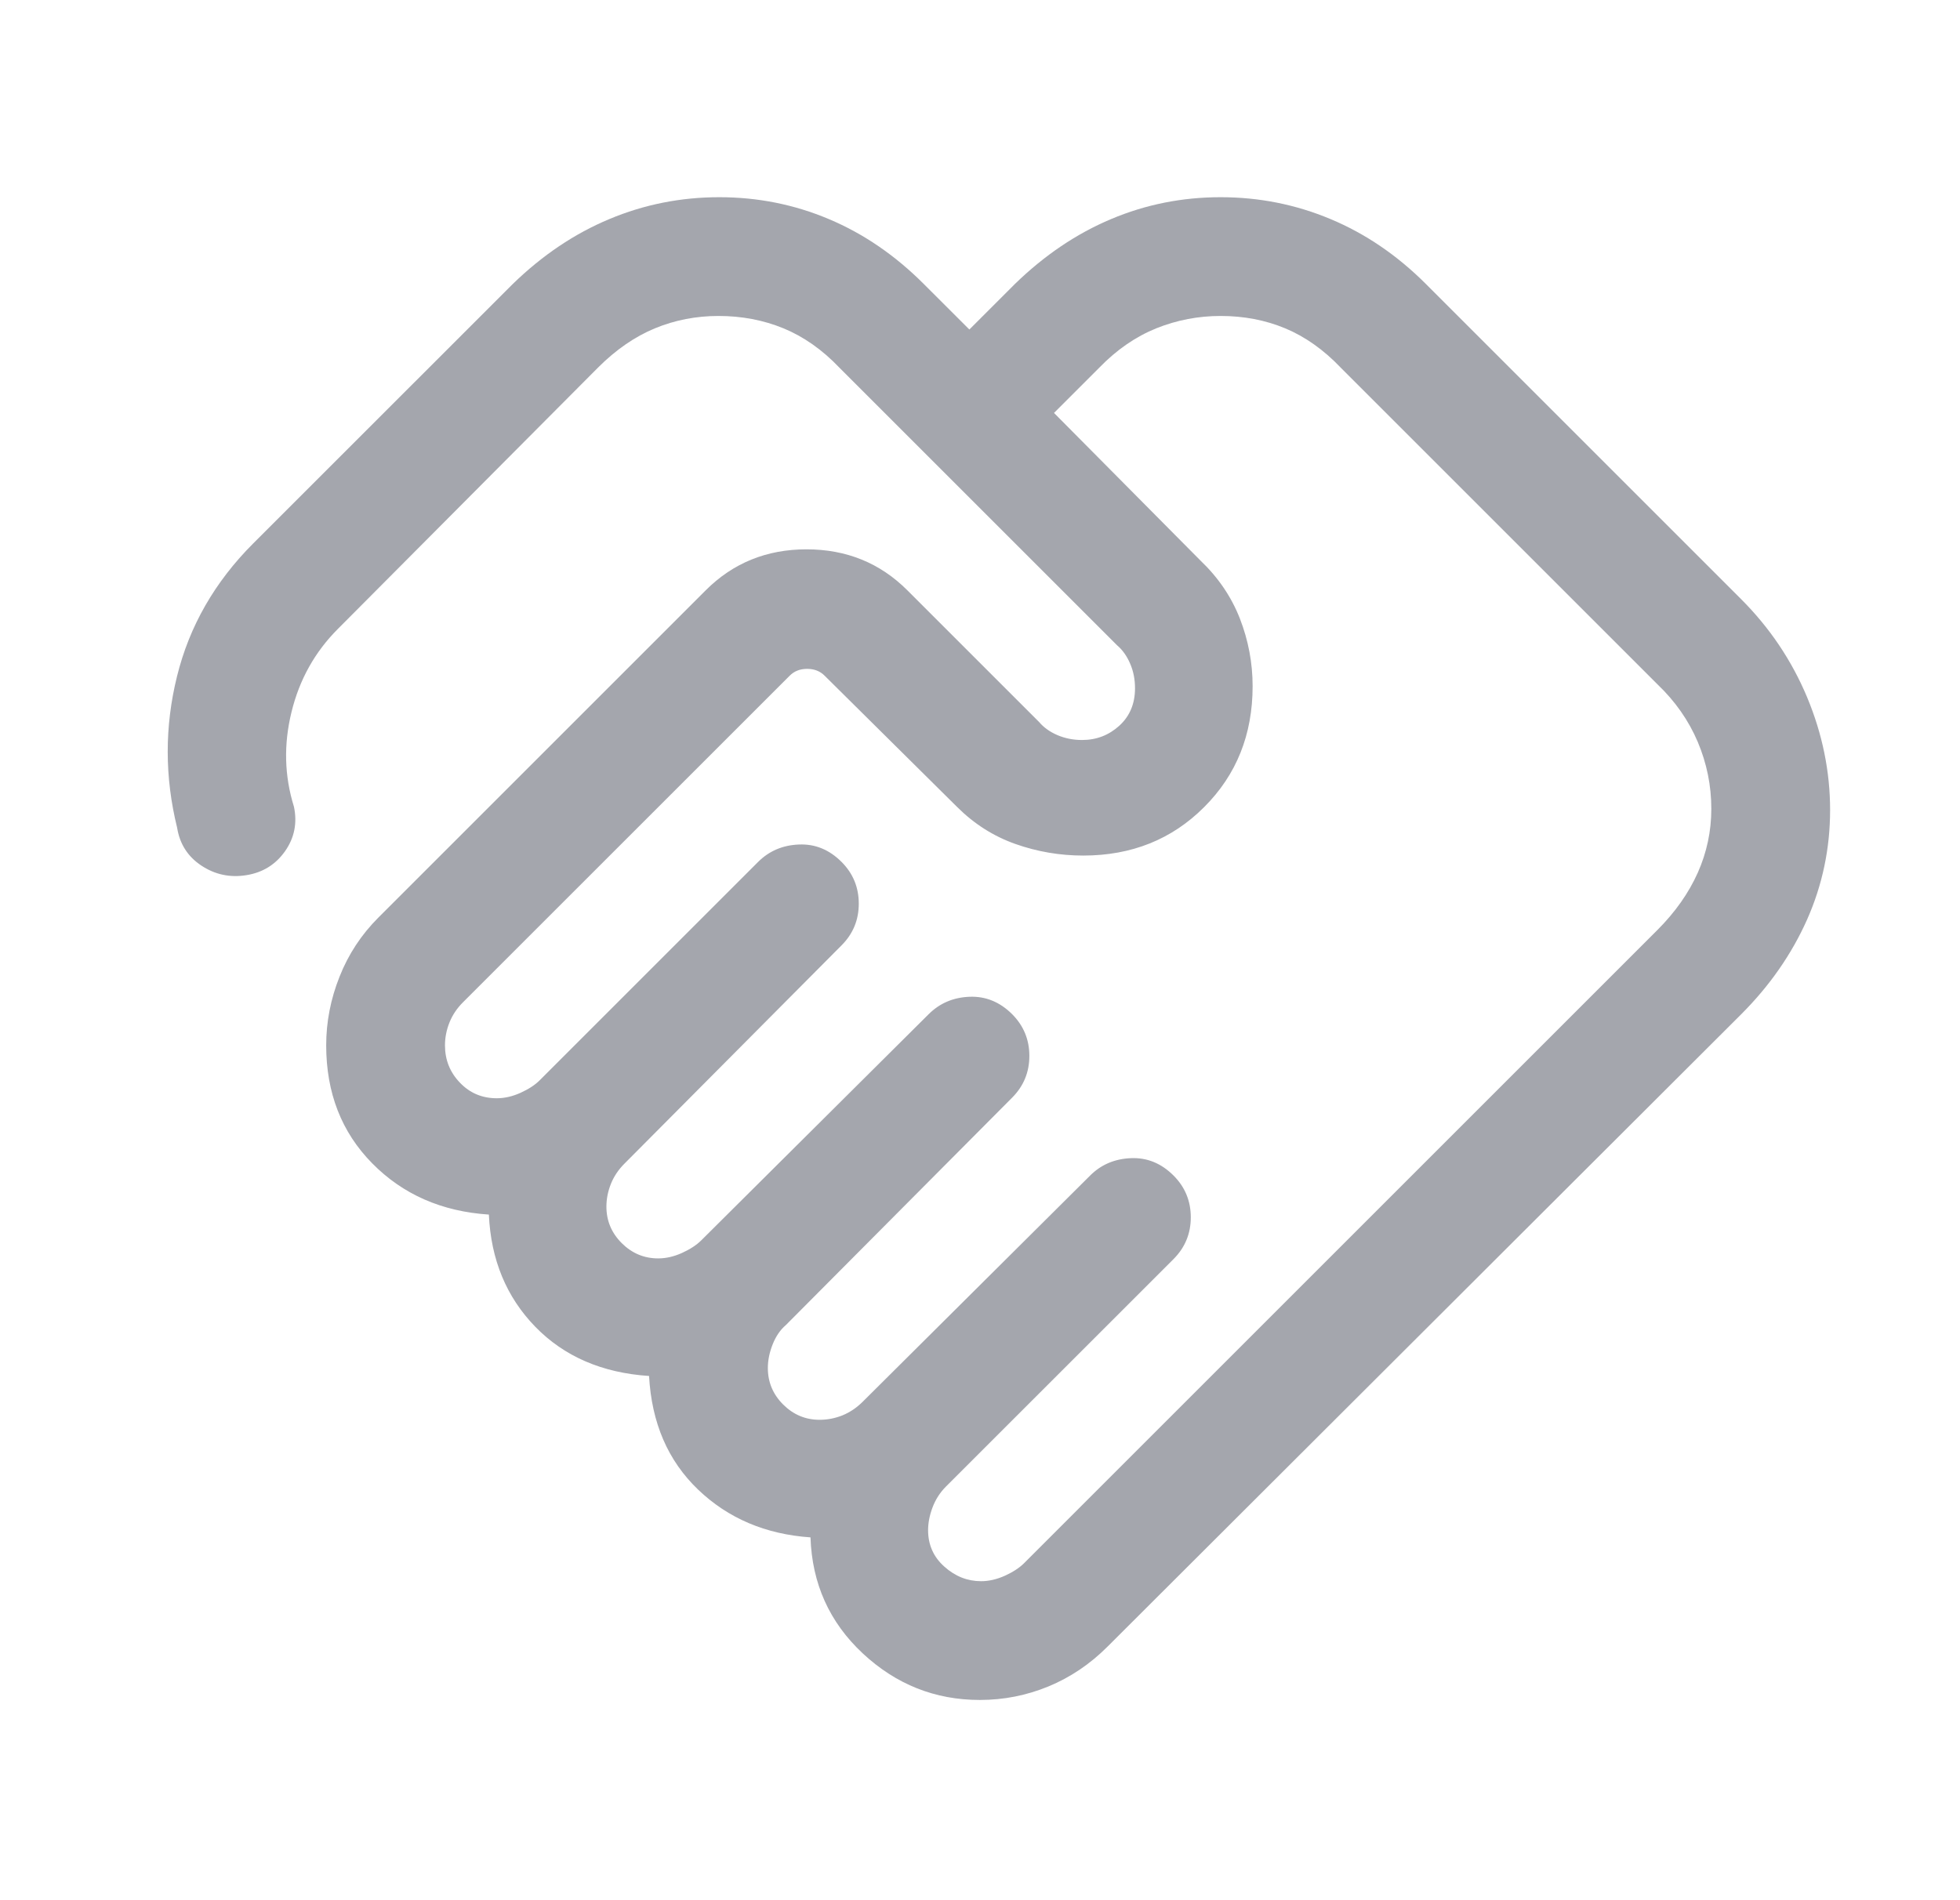 <svg width="33" height="32" viewBox="0 0 33 32" fill="none" xmlns="http://www.w3.org/2000/svg">
<path d="M16.518 26.628C16.649 26.628 16.783 26.597 16.919 26.536C17.055 26.474 17.162 26.404 17.241 26.326L27.905 15.662C28.206 15.361 28.432 15.039 28.585 14.697C28.737 14.355 28.813 13.997 28.813 13.621C28.813 13.231 28.737 12.856 28.585 12.495C28.432 12.134 28.206 11.81 27.905 11.523L22.572 6.19C22.285 5.889 21.973 5.669 21.638 5.529C21.303 5.39 20.941 5.321 20.551 5.321C20.175 5.321 19.814 5.39 19.468 5.529C19.122 5.669 18.802 5.889 18.51 6.19L17.746 6.954L20.213 9.441C20.512 9.726 20.733 10.052 20.876 10.418C21.018 10.784 21.09 11.163 21.09 11.556C21.09 12.37 20.818 13.049 20.274 13.592C19.731 14.136 19.052 14.408 18.238 14.408C17.845 14.408 17.464 14.343 17.096 14.213C16.728 14.083 16.401 13.875 16.115 13.59L13.885 11.38C13.808 11.302 13.709 11.264 13.59 11.264C13.47 11.264 13.372 11.302 13.295 11.38L7.795 16.879C7.694 16.98 7.618 17.093 7.568 17.218C7.518 17.343 7.492 17.471 7.492 17.603C7.492 17.849 7.576 18.059 7.744 18.233C7.911 18.408 8.118 18.495 8.364 18.495C8.496 18.495 8.63 18.464 8.765 18.403C8.901 18.341 9.009 18.271 9.087 18.192L12.764 14.515C12.949 14.331 13.177 14.233 13.45 14.222C13.723 14.21 13.962 14.308 14.169 14.515C14.362 14.708 14.459 14.943 14.459 15.218C14.459 15.493 14.362 15.727 14.169 15.92L10.513 19.597C10.412 19.698 10.336 19.811 10.286 19.936C10.236 20.061 10.21 20.189 10.21 20.321C10.21 20.558 10.296 20.763 10.468 20.935C10.64 21.106 10.844 21.192 11.082 21.192C11.214 21.192 11.348 21.161 11.483 21.1C11.619 21.038 11.726 20.968 11.805 20.89L15.636 17.079C15.821 16.895 16.049 16.797 16.322 16.786C16.594 16.775 16.834 16.873 17.041 17.079C17.234 17.273 17.331 17.507 17.331 17.782C17.331 18.057 17.234 18.291 17.041 18.485L13.231 22.315C13.138 22.394 13.065 22.501 13.01 22.637C12.956 22.773 12.928 22.907 12.928 23.038C12.928 23.276 13.014 23.481 13.186 23.653C13.358 23.824 13.562 23.91 13.8 23.91C13.931 23.91 14.06 23.885 14.185 23.835C14.309 23.784 14.422 23.708 14.523 23.608L18.354 19.797C18.538 19.613 18.767 19.515 19.04 19.504C19.312 19.492 19.552 19.59 19.759 19.797C19.952 19.99 20.049 20.225 20.049 20.5C20.049 20.775 19.952 21.009 19.759 21.203L15.928 25.033C15.827 25.134 15.752 25.251 15.701 25.385C15.651 25.518 15.626 25.646 15.626 25.769C15.626 26.015 15.717 26.22 15.9 26.383C16.083 26.547 16.289 26.628 16.518 26.628ZM16.497 28.628C15.743 28.628 15.086 28.366 14.526 27.844C13.965 27.32 13.672 26.669 13.646 25.89C12.891 25.838 12.259 25.57 11.753 25.085C11.246 24.599 10.971 23.961 10.928 23.172C10.139 23.12 9.5 22.844 9.013 22.344C8.526 21.843 8.265 21.213 8.231 20.454C7.438 20.402 6.783 20.115 6.267 19.591C5.75 19.067 5.492 18.404 5.492 17.603C5.492 17.209 5.567 16.824 5.717 16.447C5.866 16.07 6.084 15.739 6.369 15.454L11.882 9.941C12.342 9.481 12.908 9.251 13.579 9.251C14.251 9.251 14.817 9.481 15.277 9.941L17.495 12.159C17.573 12.251 17.676 12.325 17.804 12.38C17.931 12.434 18.069 12.462 18.218 12.462C18.461 12.462 18.67 12.381 18.846 12.221C19.022 12.06 19.11 11.85 19.11 11.59C19.11 11.441 19.083 11.303 19.028 11.176C18.973 11.048 18.9 10.945 18.808 10.867L14.131 6.19C13.844 5.889 13.53 5.669 13.191 5.529C12.852 5.39 12.487 5.321 12.097 5.321C11.721 5.321 11.364 5.39 11.027 5.529C10.689 5.669 10.37 5.889 10.069 6.19L5.69 10.59C5.302 10.978 5.041 11.445 4.908 11.991C4.774 12.537 4.788 13.068 4.949 13.585C5.007 13.86 4.957 14.11 4.799 14.335C4.641 14.559 4.424 14.694 4.149 14.738C3.874 14.783 3.621 14.729 3.392 14.578C3.163 14.427 3.026 14.214 2.982 13.938C2.772 13.085 2.771 12.236 2.98 11.391C3.188 10.546 3.616 9.799 4.264 9.151L8.631 4.785C9.13 4.299 9.673 3.934 10.26 3.689C10.847 3.443 11.464 3.321 12.11 3.321C12.756 3.321 13.371 3.443 13.954 3.689C14.537 3.934 15.071 4.299 15.556 4.785L16.321 5.549L17.085 4.785C17.584 4.299 18.125 3.934 18.708 3.689C19.291 3.443 19.905 3.321 20.551 3.321C21.198 3.321 21.814 3.443 22.401 3.689C22.988 3.934 23.525 4.299 24.01 4.785L29.31 10.085C29.796 10.57 30.167 11.123 30.426 11.742C30.684 12.362 30.813 12.995 30.813 13.641C30.813 14.287 30.684 14.902 30.426 15.485C30.167 16.067 29.796 16.602 29.31 17.087L18.646 27.731C18.352 28.025 18.021 28.248 17.653 28.4C17.284 28.552 16.899 28.628 16.497 28.628Z" fill="#1D2133" fill-opacity="0.4"/>
</svg>
